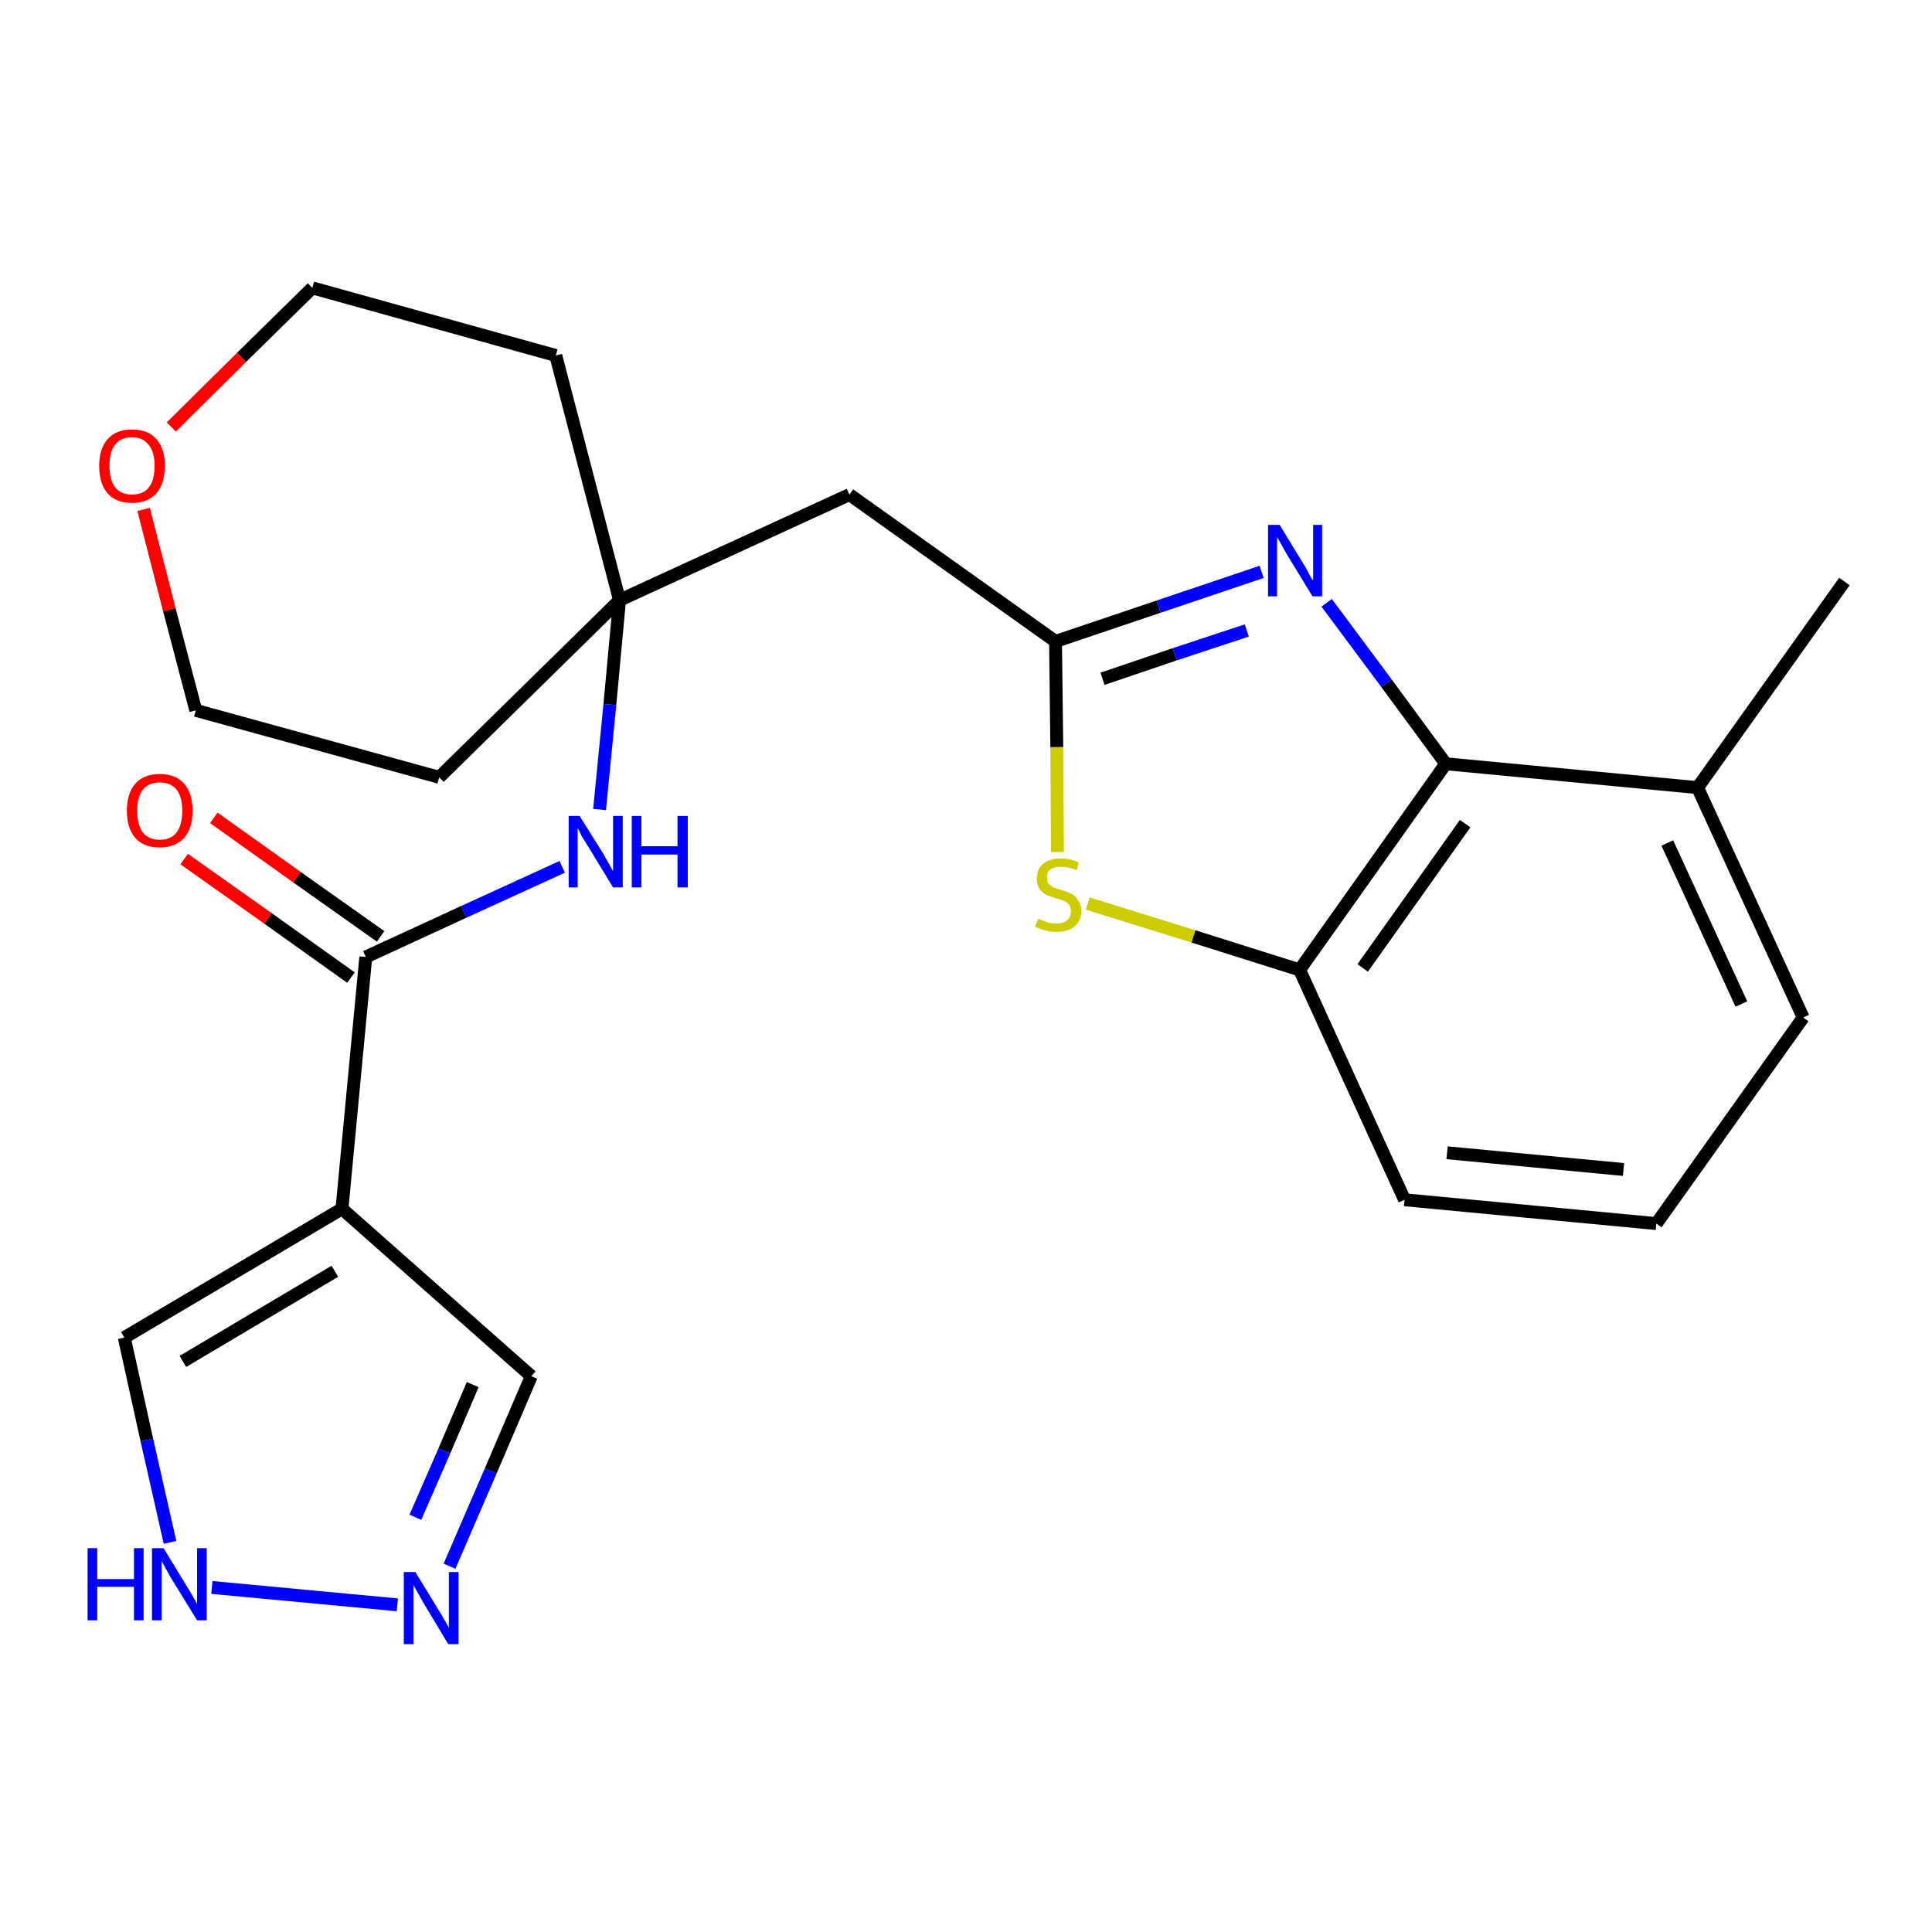 <?xml version='1.0' encoding='iso-8859-1'?>
<svg version='1.1' baseProfile='full'
              xmlns='http://www.w3.org/2000/svg'
                      xmlns:rdkit='http://www.rdkit.org/xml'
                      xmlns:xlink='http://www.w3.org/1999/xlink'
                  xml:space='preserve'
width='300px' height='300px' viewBox='0 0 300 300'>
<!-- END OF HEADER -->
<path class='bond-0 atom-0 atom-1' d='M 286.4,90.3 L 263.6,122.3' style='fill:none;fill-rule:evenodd;stroke:#000000;stroke-width:2.0px;stroke-linecap:butt;stroke-linejoin:miter;stroke-opacity:1' />
<path class='bond-1 atom-1 atom-2' d='M 263.6,122.3 L 280.0,158.0' style='fill:none;fill-rule:evenodd;stroke:#000000;stroke-width:2.0px;stroke-linecap:butt;stroke-linejoin:miter;stroke-opacity:1' />
<path class='bond-1 atom-1 atom-2' d='M 258.9,130.9 L 270.4,155.9' style='fill:none;fill-rule:evenodd;stroke:#000000;stroke-width:2.0px;stroke-linecap:butt;stroke-linejoin:miter;stroke-opacity:1' />
<path class='bond-24 atom-24 atom-1' d='M 224.5,118.6 L 263.6,122.3' style='fill:none;fill-rule:evenodd;stroke:#000000;stroke-width:2.0px;stroke-linecap:butt;stroke-linejoin:miter;stroke-opacity:1' />
<path class='bond-2 atom-2 atom-3' d='M 280.0,158.0 L 257.2,190.0' style='fill:none;fill-rule:evenodd;stroke:#000000;stroke-width:2.0px;stroke-linecap:butt;stroke-linejoin:miter;stroke-opacity:1' />
<path class='bond-3 atom-3 atom-4' d='M 257.2,190.0 L 218.1,186.3' style='fill:none;fill-rule:evenodd;stroke:#000000;stroke-width:2.0px;stroke-linecap:butt;stroke-linejoin:miter;stroke-opacity:1' />
<path class='bond-3 atom-3 atom-4' d='M 252.1,181.6 L 224.7,179.0' style='fill:none;fill-rule:evenodd;stroke:#000000;stroke-width:2.0px;stroke-linecap:butt;stroke-linejoin:miter;stroke-opacity:1' />
<path class='bond-4 atom-4 atom-5' d='M 218.1,186.3 L 201.8,150.6' style='fill:none;fill-rule:evenodd;stroke:#000000;stroke-width:2.0px;stroke-linecap:butt;stroke-linejoin:miter;stroke-opacity:1' />
<path class='bond-5 atom-5 atom-6' d='M 201.8,150.6 L 185.3,145.4' style='fill:none;fill-rule:evenodd;stroke:#000000;stroke-width:2.0px;stroke-linecap:butt;stroke-linejoin:miter;stroke-opacity:1' />
<path class='bond-5 atom-5 atom-6' d='M 185.3,145.4 L 168.9,140.3' style='fill:none;fill-rule:evenodd;stroke:#CCCC00;stroke-width:2.0px;stroke-linecap:butt;stroke-linejoin:miter;stroke-opacity:1' />
<path class='bond-25 atom-24 atom-5' d='M 224.5,118.6 L 201.8,150.6' style='fill:none;fill-rule:evenodd;stroke:#000000;stroke-width:2.0px;stroke-linecap:butt;stroke-linejoin:miter;stroke-opacity:1' />
<path class='bond-25 atom-24 atom-5' d='M 227.5,127.9 L 211.6,150.3' style='fill:none;fill-rule:evenodd;stroke:#000000;stroke-width:2.0px;stroke-linecap:butt;stroke-linejoin:miter;stroke-opacity:1' />
<path class='bond-6 atom-6 atom-7' d='M 164.2,132.3 L 164.1,116.0' style='fill:none;fill-rule:evenodd;stroke:#CCCC00;stroke-width:2.0px;stroke-linecap:butt;stroke-linejoin:miter;stroke-opacity:1' />
<path class='bond-6 atom-6 atom-7' d='M 164.1,116.0 L 163.9,99.6' style='fill:none;fill-rule:evenodd;stroke:#000000;stroke-width:2.0px;stroke-linecap:butt;stroke-linejoin:miter;stroke-opacity:1' />
<path class='bond-7 atom-7 atom-8' d='M 163.9,99.6 L 131.9,76.8' style='fill:none;fill-rule:evenodd;stroke:#000000;stroke-width:2.0px;stroke-linecap:butt;stroke-linejoin:miter;stroke-opacity:1' />
<path class='bond-22 atom-7 atom-23' d='M 163.9,99.6 L 179.9,94.2' style='fill:none;fill-rule:evenodd;stroke:#000000;stroke-width:2.0px;stroke-linecap:butt;stroke-linejoin:miter;stroke-opacity:1' />
<path class='bond-22 atom-7 atom-23' d='M 179.9,94.2 L 195.9,88.8' style='fill:none;fill-rule:evenodd;stroke:#0000FF;stroke-width:2.0px;stroke-linecap:butt;stroke-linejoin:miter;stroke-opacity:1' />
<path class='bond-22 atom-7 atom-23' d='M 171.2,105.4 L 182.4,101.6' style='fill:none;fill-rule:evenodd;stroke:#000000;stroke-width:2.0px;stroke-linecap:butt;stroke-linejoin:miter;stroke-opacity:1' />
<path class='bond-22 atom-7 atom-23' d='M 182.4,101.6 L 193.6,97.9' style='fill:none;fill-rule:evenodd;stroke:#0000FF;stroke-width:2.0px;stroke-linecap:butt;stroke-linejoin:miter;stroke-opacity:1' />
<path class='bond-8 atom-8 atom-9' d='M 131.9,76.8 L 96.2,93.2' style='fill:none;fill-rule:evenodd;stroke:#000000;stroke-width:2.0px;stroke-linecap:butt;stroke-linejoin:miter;stroke-opacity:1' />
<path class='bond-9 atom-9 atom-10' d='M 96.2,93.2 L 94.7,109.4' style='fill:none;fill-rule:evenodd;stroke:#000000;stroke-width:2.0px;stroke-linecap:butt;stroke-linejoin:miter;stroke-opacity:1' />
<path class='bond-9 atom-9 atom-10' d='M 94.7,109.4 L 93.1,125.7' style='fill:none;fill-rule:evenodd;stroke:#0000FF;stroke-width:2.0px;stroke-linecap:butt;stroke-linejoin:miter;stroke-opacity:1' />
<path class='bond-17 atom-9 atom-18' d='M 96.2,93.2 L 86.3,55.2' style='fill:none;fill-rule:evenodd;stroke:#000000;stroke-width:2.0px;stroke-linecap:butt;stroke-linejoin:miter;stroke-opacity:1' />
<path class='bond-26 atom-22 atom-9' d='M 68.2,120.7 L 96.2,93.2' style='fill:none;fill-rule:evenodd;stroke:#000000;stroke-width:2.0px;stroke-linecap:butt;stroke-linejoin:miter;stroke-opacity:1' />
<path class='bond-10 atom-10 atom-11' d='M 87.3,134.6 L 72.0,141.6' style='fill:none;fill-rule:evenodd;stroke:#0000FF;stroke-width:2.0px;stroke-linecap:butt;stroke-linejoin:miter;stroke-opacity:1' />
<path class='bond-10 atom-10 atom-11' d='M 72.0,141.6 L 56.8,148.6' style='fill:none;fill-rule:evenodd;stroke:#000000;stroke-width:2.0px;stroke-linecap:butt;stroke-linejoin:miter;stroke-opacity:1' />
<path class='bond-11 atom-11 atom-12' d='M 59.1,145.4 L 46.1,136.2' style='fill:none;fill-rule:evenodd;stroke:#000000;stroke-width:2.0px;stroke-linecap:butt;stroke-linejoin:miter;stroke-opacity:1' />
<path class='bond-11 atom-11 atom-12' d='M 46.1,136.2 L 33.2,127.0' style='fill:none;fill-rule:evenodd;stroke:#FF0000;stroke-width:2.0px;stroke-linecap:butt;stroke-linejoin:miter;stroke-opacity:1' />
<path class='bond-11 atom-11 atom-12' d='M 54.5,151.8 L 41.6,142.6' style='fill:none;fill-rule:evenodd;stroke:#000000;stroke-width:2.0px;stroke-linecap:butt;stroke-linejoin:miter;stroke-opacity:1' />
<path class='bond-11 atom-11 atom-12' d='M 41.6,142.6 L 28.6,133.4' style='fill:none;fill-rule:evenodd;stroke:#FF0000;stroke-width:2.0px;stroke-linecap:butt;stroke-linejoin:miter;stroke-opacity:1' />
<path class='bond-12 atom-11 atom-13' d='M 56.8,148.6 L 53.1,187.7' style='fill:none;fill-rule:evenodd;stroke:#000000;stroke-width:2.0px;stroke-linecap:butt;stroke-linejoin:miter;stroke-opacity:1' />
<path class='bond-13 atom-13 atom-14' d='M 53.1,187.7 L 82.5,213.7' style='fill:none;fill-rule:evenodd;stroke:#000000;stroke-width:2.0px;stroke-linecap:butt;stroke-linejoin:miter;stroke-opacity:1' />
<path class='bond-27 atom-17 atom-13' d='M 19.3,207.7 L 53.1,187.7' style='fill:none;fill-rule:evenodd;stroke:#000000;stroke-width:2.0px;stroke-linecap:butt;stroke-linejoin:miter;stroke-opacity:1' />
<path class='bond-27 atom-17 atom-13' d='M 28.4,211.4 L 52.0,197.4' style='fill:none;fill-rule:evenodd;stroke:#000000;stroke-width:2.0px;stroke-linecap:butt;stroke-linejoin:miter;stroke-opacity:1' />
<path class='bond-14 atom-14 atom-15' d='M 82.5,213.7 L 76.2,228.4' style='fill:none;fill-rule:evenodd;stroke:#000000;stroke-width:2.0px;stroke-linecap:butt;stroke-linejoin:miter;stroke-opacity:1' />
<path class='bond-14 atom-14 atom-15' d='M 76.2,228.4 L 69.8,243.2' style='fill:none;fill-rule:evenodd;stroke:#0000FF;stroke-width:2.0px;stroke-linecap:butt;stroke-linejoin:miter;stroke-opacity:1' />
<path class='bond-14 atom-14 atom-15' d='M 73.4,215.0 L 69.0,225.3' style='fill:none;fill-rule:evenodd;stroke:#000000;stroke-width:2.0px;stroke-linecap:butt;stroke-linejoin:miter;stroke-opacity:1' />
<path class='bond-14 atom-14 atom-15' d='M 69.0,225.3 L 64.5,235.6' style='fill:none;fill-rule:evenodd;stroke:#0000FF;stroke-width:2.0px;stroke-linecap:butt;stroke-linejoin:miter;stroke-opacity:1' />
<path class='bond-15 atom-15 atom-16' d='M 61.7,249.2 L 32.9,246.5' style='fill:none;fill-rule:evenodd;stroke:#0000FF;stroke-width:2.0px;stroke-linecap:butt;stroke-linejoin:miter;stroke-opacity:1' />
<path class='bond-16 atom-16 atom-17' d='M 26.4,239.5 L 22.8,223.6' style='fill:none;fill-rule:evenodd;stroke:#0000FF;stroke-width:2.0px;stroke-linecap:butt;stroke-linejoin:miter;stroke-opacity:1' />
<path class='bond-16 atom-16 atom-17' d='M 22.8,223.6 L 19.3,207.7' style='fill:none;fill-rule:evenodd;stroke:#000000;stroke-width:2.0px;stroke-linecap:butt;stroke-linejoin:miter;stroke-opacity:1' />
<path class='bond-18 atom-18 atom-19' d='M 86.3,55.2 L 48.5,44.7' style='fill:none;fill-rule:evenodd;stroke:#000000;stroke-width:2.0px;stroke-linecap:butt;stroke-linejoin:miter;stroke-opacity:1' />
<path class='bond-19 atom-19 atom-20' d='M 48.5,44.7 L 37.5,55.5' style='fill:none;fill-rule:evenodd;stroke:#000000;stroke-width:2.0px;stroke-linecap:butt;stroke-linejoin:miter;stroke-opacity:1' />
<path class='bond-19 atom-19 atom-20' d='M 37.5,55.5 L 26.6,66.3' style='fill:none;fill-rule:evenodd;stroke:#FF0000;stroke-width:2.0px;stroke-linecap:butt;stroke-linejoin:miter;stroke-opacity:1' />
<path class='bond-20 atom-20 atom-21' d='M 22.3,79.1 L 26.3,94.7' style='fill:none;fill-rule:evenodd;stroke:#FF0000;stroke-width:2.0px;stroke-linecap:butt;stroke-linejoin:miter;stroke-opacity:1' />
<path class='bond-20 atom-20 atom-21' d='M 26.3,94.7 L 30.4,110.3' style='fill:none;fill-rule:evenodd;stroke:#000000;stroke-width:2.0px;stroke-linecap:butt;stroke-linejoin:miter;stroke-opacity:1' />
<path class='bond-21 atom-21 atom-22' d='M 30.4,110.3 L 68.2,120.7' style='fill:none;fill-rule:evenodd;stroke:#000000;stroke-width:2.0px;stroke-linecap:butt;stroke-linejoin:miter;stroke-opacity:1' />
<path class='bond-23 atom-23 atom-24' d='M 206.0,93.6 L 215.3,106.1' style='fill:none;fill-rule:evenodd;stroke:#0000FF;stroke-width:2.0px;stroke-linecap:butt;stroke-linejoin:miter;stroke-opacity:1' />
<path class='bond-23 atom-23 atom-24' d='M 215.3,106.1 L 224.5,118.6' style='fill:none;fill-rule:evenodd;stroke:#000000;stroke-width:2.0px;stroke-linecap:butt;stroke-linejoin:miter;stroke-opacity:1' />
<path  class='atom-6' d='M 161.2 142.7
Q 161.3 142.7, 161.8 142.9
Q 162.3 143.1, 162.9 143.3
Q 163.5 143.4, 164.0 143.4
Q 165.1 143.4, 165.7 142.9
Q 166.3 142.4, 166.3 141.5
Q 166.3 140.9, 166.0 140.5
Q 165.7 140.1, 165.2 139.9
Q 164.8 139.7, 164.0 139.5
Q 163.0 139.2, 162.4 138.9
Q 161.8 138.6, 161.4 138.0
Q 161.0 137.4, 161.0 136.4
Q 161.0 135.0, 161.9 134.2
Q 162.9 133.3, 164.8 133.3
Q 166.1 133.3, 167.5 133.9
L 167.2 135.1
Q 165.8 134.6, 164.8 134.6
Q 163.7 134.6, 163.1 135.0
Q 162.5 135.5, 162.6 136.2
Q 162.6 136.8, 162.8 137.2
Q 163.2 137.6, 163.6 137.8
Q 164.1 138.0, 164.8 138.2
Q 165.8 138.5, 166.4 138.8
Q 167.0 139.1, 167.4 139.8
Q 167.9 140.4, 167.9 141.5
Q 167.9 143.0, 166.8 143.9
Q 165.8 144.7, 164.1 144.7
Q 163.1 144.7, 162.4 144.5
Q 161.6 144.3, 160.7 143.9
L 161.2 142.7
' fill='#CCCC00'/>
<path  class='atom-10' d='M 90.0 126.7
L 93.7 132.6
Q 94.0 133.2, 94.6 134.2
Q 95.2 135.3, 95.2 135.3
L 95.2 126.7
L 96.7 126.7
L 96.7 137.8
L 95.2 137.8
L 91.3 131.4
Q 90.8 130.6, 90.3 129.8
Q 89.9 128.9, 89.7 128.6
L 89.7 137.8
L 88.3 137.8
L 88.3 126.7
L 90.0 126.7
' fill='#0000FF'/>
<path  class='atom-10' d='M 98.1 126.7
L 99.6 126.7
L 99.6 131.4
L 105.2 131.4
L 105.2 126.7
L 106.8 126.7
L 106.8 137.8
L 105.2 137.8
L 105.2 132.7
L 99.6 132.7
L 99.6 137.8
L 98.1 137.8
L 98.1 126.7
' fill='#0000FF'/>
<path  class='atom-12' d='M 19.7 125.9
Q 19.7 123.2, 21.0 121.7
Q 22.3 120.2, 24.8 120.2
Q 27.3 120.2, 28.6 121.7
Q 29.9 123.2, 29.9 125.9
Q 29.9 128.6, 28.6 130.1
Q 27.2 131.6, 24.8 131.6
Q 22.3 131.6, 21.0 130.1
Q 19.7 128.6, 19.7 125.9
M 24.8 130.4
Q 26.5 130.4, 27.4 129.3
Q 28.3 128.1, 28.3 125.9
Q 28.3 123.7, 27.4 122.6
Q 26.5 121.5, 24.8 121.5
Q 23.1 121.5, 22.2 122.6
Q 21.3 123.7, 21.3 125.9
Q 21.3 128.1, 22.2 129.3
Q 23.1 130.4, 24.8 130.4
' fill='#FF0000'/>
<path  class='atom-15' d='M 64.5 244.1
L 68.1 250.0
Q 68.5 250.6, 69.1 251.7
Q 69.7 252.7, 69.7 252.8
L 69.7 244.1
L 71.2 244.1
L 71.2 255.3
L 69.6 255.3
L 65.7 248.8
Q 65.3 248.1, 64.8 247.2
Q 64.3 246.3, 64.2 246.1
L 64.2 255.3
L 62.7 255.3
L 62.7 244.1
L 64.5 244.1
' fill='#0000FF'/>
<path  class='atom-16' d='M 13.6 240.4
L 15.1 240.4
L 15.1 245.2
L 20.8 245.2
L 20.8 240.4
L 22.3 240.4
L 22.3 251.6
L 20.8 251.6
L 20.8 246.4
L 15.1 246.4
L 15.1 251.6
L 13.6 251.6
L 13.6 240.4
' fill='#0000FF'/>
<path  class='atom-16' d='M 25.4 240.4
L 29.0 246.3
Q 29.4 246.9, 30.0 248.0
Q 30.6 249.0, 30.6 249.1
L 30.6 240.4
L 32.1 240.4
L 32.1 251.6
L 30.6 251.6
L 26.6 245.1
Q 26.2 244.4, 25.7 243.5
Q 25.2 242.6, 25.1 242.4
L 25.1 251.6
L 23.6 251.6
L 23.6 240.4
L 25.4 240.4
' fill='#0000FF'/>
<path  class='atom-20' d='M 15.4 72.3
Q 15.4 69.7, 16.7 68.2
Q 18.0 66.7, 20.5 66.7
Q 23.0 66.7, 24.3 68.2
Q 25.6 69.7, 25.6 72.3
Q 25.6 75.0, 24.3 76.6
Q 22.9 78.1, 20.5 78.1
Q 18.0 78.1, 16.7 76.6
Q 15.4 75.1, 15.4 72.3
M 20.5 76.8
Q 22.2 76.8, 23.1 75.7
Q 24.0 74.6, 24.0 72.3
Q 24.0 70.2, 23.1 69.1
Q 22.2 67.9, 20.5 67.9
Q 18.8 67.9, 17.9 69.0
Q 17.0 70.1, 17.0 72.3
Q 17.0 74.6, 17.9 75.7
Q 18.8 76.8, 20.5 76.8
' fill='#FF0000'/>
<path  class='atom-23' d='M 198.7 81.5
L 202.3 87.4
Q 202.7 88.0, 203.2 89.0
Q 203.8 90.1, 203.9 90.1
L 203.9 81.5
L 205.3 81.5
L 205.3 92.6
L 203.8 92.6
L 199.9 86.2
Q 199.4 85.4, 199.0 84.6
Q 198.5 83.7, 198.3 83.4
L 198.3 92.6
L 196.9 92.6
L 196.9 81.5
L 198.7 81.5
' fill='#0000FF'/>
</svg>
